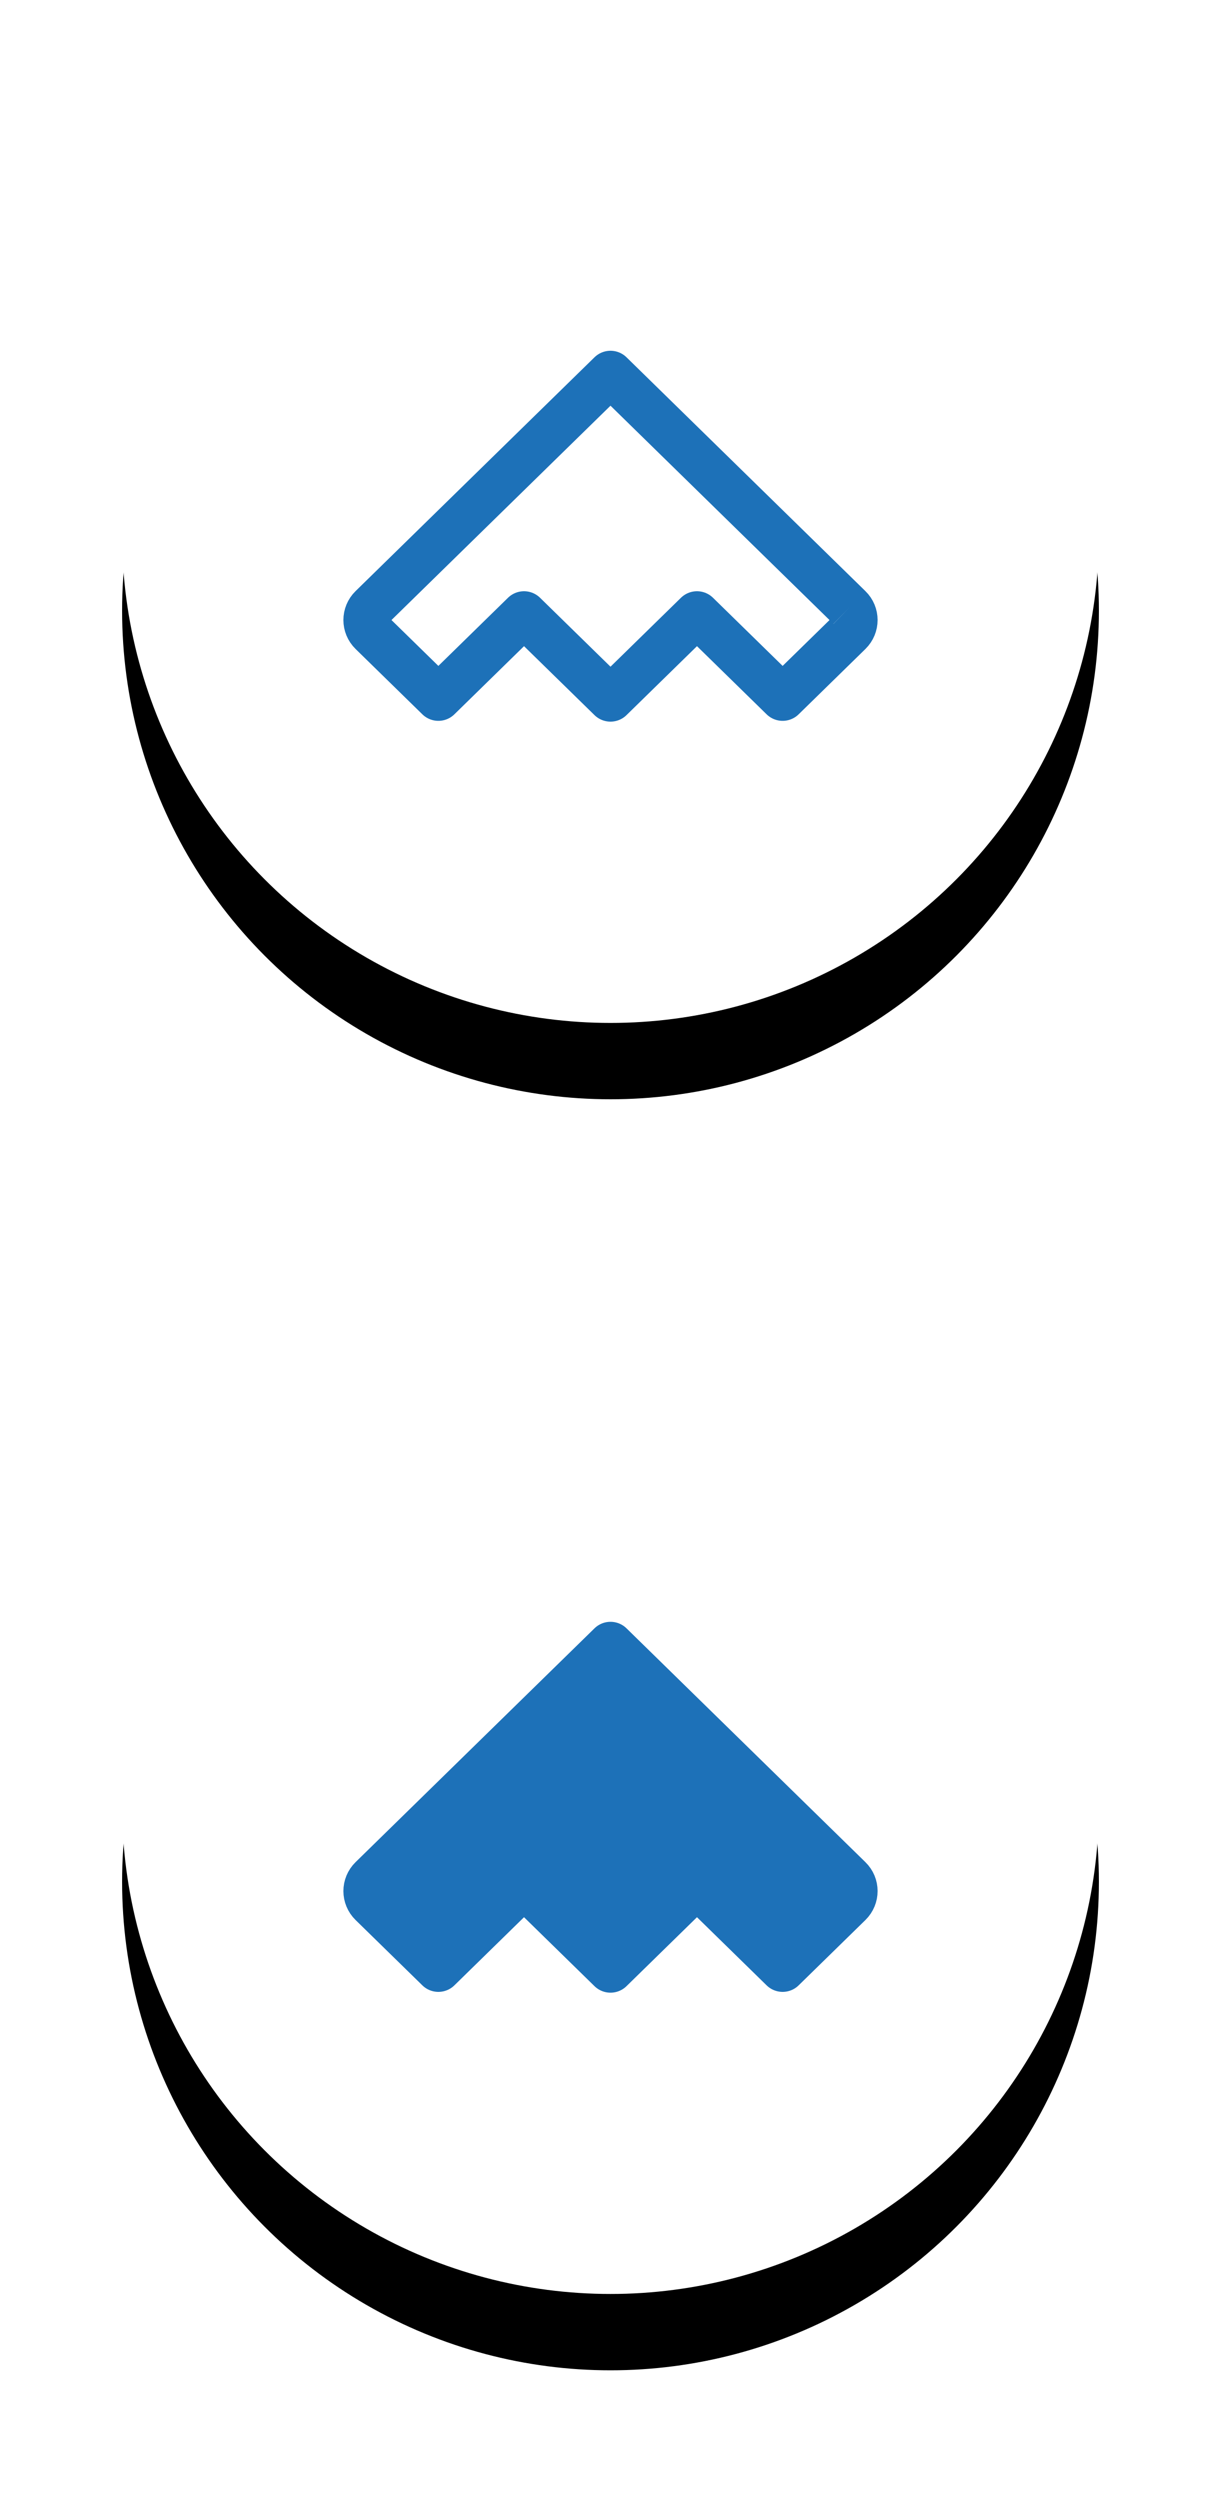 <?xml version="1.0" encoding="utf-8"?>
<!-- Generator: Adobe Illustrator 16.0.0, SVG Export Plug-In . SVG Version: 6.00 Build 0)  -->
<!DOCTYPE svg PUBLIC "-//W3C//DTD SVG 1.1//EN" "http://www.w3.org/Graphics/SVG/1.1/DTD/svg11.dtd">
<svg version="1.1" id="Layer_1" xmlns="http://www.w3.org/2000/svg" xmlns:xlink="http://www.w3.org/1999/xlink" x="0px" y="0px"
	 width="40px" height="81.875px" viewBox="0 0 40 81.875" enable-background="new 0 0 40 81.875" xml:space="preserve">
<filter  height="143.8%" width="143.8%" x="-21.9%" filterUnits="objectBoundingBox" id="filter-2" y="-15.6%">
	<feOffset  dx="0" dy="2" in="SourceAlpha" result="shadowOffsetOuter1"></feOffset>
	<feGaussianBlur  in="shadowOffsetOuter1" result="shadowBlurOuter1" stdDeviation="2"></feGaussianBlur>
	<feColorMatrix  type="matrix" in="shadowBlurOuter1" values="0 0 0 0 0   0 0 0 0 0   0 0 0 0 0  0 0 0 0.245 0">
		</feColorMatrix>
</filter>
<title>Oval 2@3x</title>
<desc>Created with Sketch.</desc>
<g>
	<g id="Symbols">
		<g id="Tile-_x28_FindAMatch_x29_" transform="translate(-161, -14)">
			<g id="Group">
				<g transform="translate(165, 16)">
					<g id="Oval-2">
						<g filter="url(#filter-2)">
							<circle id="path-1_3_" cx="16" cy="16" r="16"/>
						</g>
						<g>
							<circle id="path-1_1_" fill="#FFFFFF" cx="16" cy="15.5" r="16"/>
						</g>
					</g>
				</g>
			</g>
		</g>
	</g>
	<g id="Symbols_1_">
		<g id="Tile-_x28_FindAMatch_x29__1_" transform="translate(-171, -22)">
			<g id="Group_1_">
				<g transform="translate(165, 16)">
					
						<g id="icon_x2F_20px_x2F_stealthLine" transform="translate(16, 16) rotate(-180) translate(-16, -16) translate(6, 6)">
						
							<g id="icons_x2F_20px_x2F_stealthLine" transform="translate(10, 10) rotate(-180) translate(-10, -10) ">
							<rect id="Rectangle-7" x="10" y="7.5" fill="#FFFFFF" width="20" height="20"/>
							<path id="Fill-32" fill="none" stroke="#1D71B8" stroke-width="1.5" stroke-linejoin="round" d="M27.826,19.894l-5.639-5.517
								L20,12.237l-2.188,2.14l-5.639,5.517c-0.231,0.226-0.231,0.597,0,0.823l2.188,2.14l2.806-2.745L20,22.883l2.833-2.771
								l2.806,2.745l2.188-2.14C28.058,20.49,28.058,20.119,27.826,19.894"/>
						</g>
					</g>
				</g>
			</g>
		</g>
	</g>
</g>
<g>
	<g id="Symbols_3_">
		<g id="Tile-_x28_FindAMatch_x29__3_" transform="translate(-161, -14)">
			<g id="Group_3_">
				<g transform="translate(165, 16)">
					<g id="Oval-2_1_">
						<g filter="url(#filter-2)">
							<circle id="path-1_3_" cx="16" cy="57.625" r="16"/>
						</g>
						<g>
							<circle id="path-1_2_" fill="#FFFFFF" cx="16" cy="57.125" r="16"/>
						</g>
					</g>
				</g>
			</g>
		</g>
	</g>
	<g id="Symbols_2_">
		<g id="Tile-_x28_FindAMatch_x29__2_" transform="translate(-171, -22)">
			<g id="Group_2_">
				<g transform="translate(165, 16)">
					
						<g id="icon_x2F_20px_x2F_stealthLine_1_" transform="translate(16, 16) rotate(-180) translate(-16, -16) translate(6, 6)">
						
							<g id="icons_x2F_20px_x2F_stealthLine_1_" transform="translate(10, 10) rotate(-180) translate(-10, -10) ">
							<rect id="Rectangle-7_1_" x="10" y="49.125" fill="#FFFFFF" width="20" height="20"/>
							<path id="Fill-32_1_" fill="#1D71B8" stroke="#1D71B8" stroke-width="1.5" stroke-linejoin="round" d="M27.826,61.519
								l-5.639-5.517L20,53.862l-2.188,2.14l-5.639,5.517c-0.231,0.226-0.231,0.597,0,0.823l2.188,2.14l2.806-2.745L20,64.508
								l2.833-2.771l2.806,2.745l2.188-2.14C28.058,62.115,28.058,61.744,27.826,61.519"/>
						</g>
					</g>
				</g>
			</g>
		</g>
	</g>
</g>
</svg>
